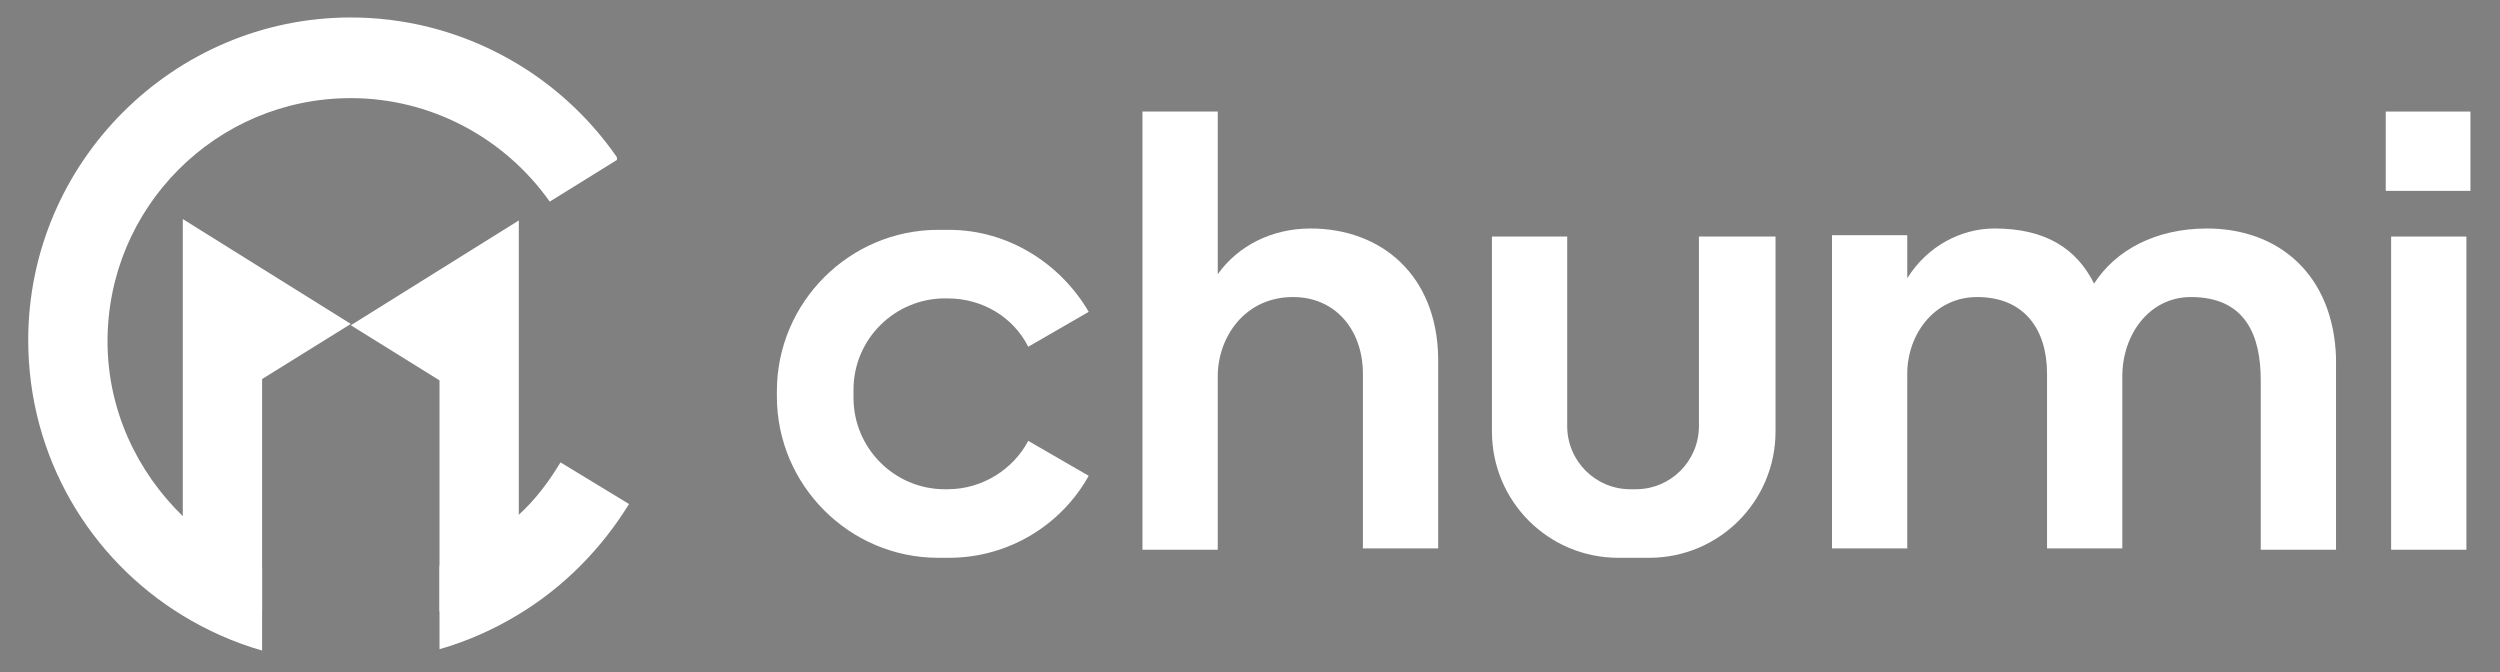 <?xml version="1.0" encoding="utf-8"?>
<!-- Generator: Adobe Illustrator 23.0.4, SVG Export Plug-In . SVG Version: 6.00 Build 0)  -->
<svg version="1.1" id="图层_1" xmlns="http://www.w3.org/2000/svg" xmlns:xlink="http://www.w3.org/1999/xlink" x="0px" y="0px"
	 viewBox="0 0 186 50" enable-background="new 0 0 186 50" xml:space="preserve">
<rect x="0" y="0" width="186" height="50" fill="#808080" stroke="none"/>
<g>
	<g>
		<path fill="#FFFFFF" d="M76.6,25.8"/>
		<path fill="#FFFFFF" d="M76.6,32.8"/>
		<path fill="#FFFFFF" d="M70.5,36.4h-0.2c-3.8,0-6.8-3.1-6.8-6.8V29c0-3.8,3.1-6.8,6.8-6.8h0.2c2.6,0,4.9,1.4,6,3.6l4.5-2.6
			c-2.1-3.6-6-6.1-10.4-6.1h-0.8c-6.6,0-12,5.4-12,12v0.4c0,6.6,5.4,12,12,12h0.8c4.5,0,8.4-2.5,10.4-6.1l-4.5-2.6
			C75.4,34.9,73.1,36.4,70.5,36.4z"/>
		<path fill="#FFFFFF" d="M126.4,17.6v14.1c0,2.6-2.1,4.7-4.7,4.7h-0.4c-2.6,0-4.7-2.1-4.7-4.7V17.6h-5.6v14.5
			c0,5.2,4.2,9.4,9.4,9.4h2.3c5.2,0,9.4-4.2,9.4-9.4V17.6H126.4z"/>
		<path fill="#FFFFFF" d="M97.5,17c-2.9,0-5.4,1.3-6.9,3.4V8.3h-5.6v32.6h5.6v0V28c0-2.9,2-5.9,5.6-5.9h0c3.2,0,5.2,2.5,5.2,5.7v13
			h5.6V26.6C106.9,20.5,102.8,17,97.5,17z"/>
		<path fill="#FFFFFF" d="M164.2,17c-3.8,0-6.8,1.6-8.4,4.1c-1.3-2.6-3.6-4.1-7.4-4.1c-2.5,0-5,1.3-6.5,3.7v-3.2h-5.6v23.3h3.9h1.7
			h0V27.8c0-2.9,2-5.7,5.2-5.7l0,0c3.5,0,5.2,2.4,5.2,5.7v13h2.1h2.7h0.8V28c0-3.1,2-5.9,5.1-5.9h0c4.1,0,5.2,2.9,5.2,6.2v12.6h5.6
			V26.6C173.6,20.5,169.6,17,164.2,17z"/>
		<rect x="177.9" y="17.6" fill="#FFFFFF" width="5.6" height="23.3"/>
		<rect x="177.5" y="8.3" fill="#FFFFFF" width="6.3" height="5.9"/>
	</g>
	<g>
		<circle opacity="0" fill="#FFFFFF" cx="26.1" cy="25.3" r="24"/>
		<path fill="#FFFFFF" d="M19.5,28.2l6.6-4.1l-12.5-7.8v25.3c1.7,1.6,3.7,2.9,5.9,3.8V28.2z"/>
		<path fill="#FFFFFF" d="M45.9,11.7C41.4,5.2,34,1.3,26.1,1.3c-13.2,0-24,10.8-24,24c0,8.7,4.6,16.3,11.5,20.5v0
			c1.8,1.1,3.8,2,5.9,2.6v0v-6.2v0c-2.2-0.9-4.2-2.2-5.9-3.8c-3.4-3.3-5.6-7.9-5.6-13c0-10,8.1-18.1,18.1-18.1
			c5.9,0,11.4,2.9,14.8,7.7l5-3.1C45.9,11.8,45.9,11.7,45.9,11.7z"/>
		<path fill="#FFFFFF" d="M38.6,16.4l-12.5,7.8l6.6,4.1v17.2c2.2-0.9,4.2-2.2,5.9-3.8V16.4z"/>
		<path fill="#37435C" d="M34.5,29.4"/>
		<path fill="#FFFFFF" d="M41.7,34.4L41.7,34.4c-0.9,1.5-1.9,2.8-3.1,3.9c-1.7,1.6-3.7,2.9-5.9,3.8v6.2c2.1-0.6,4.1-1.5,5.9-2.6
			c3.3-2,6.1-4.8,8.2-8.2L41.7,34.4z"/>
	</g>
</g>
</svg>
